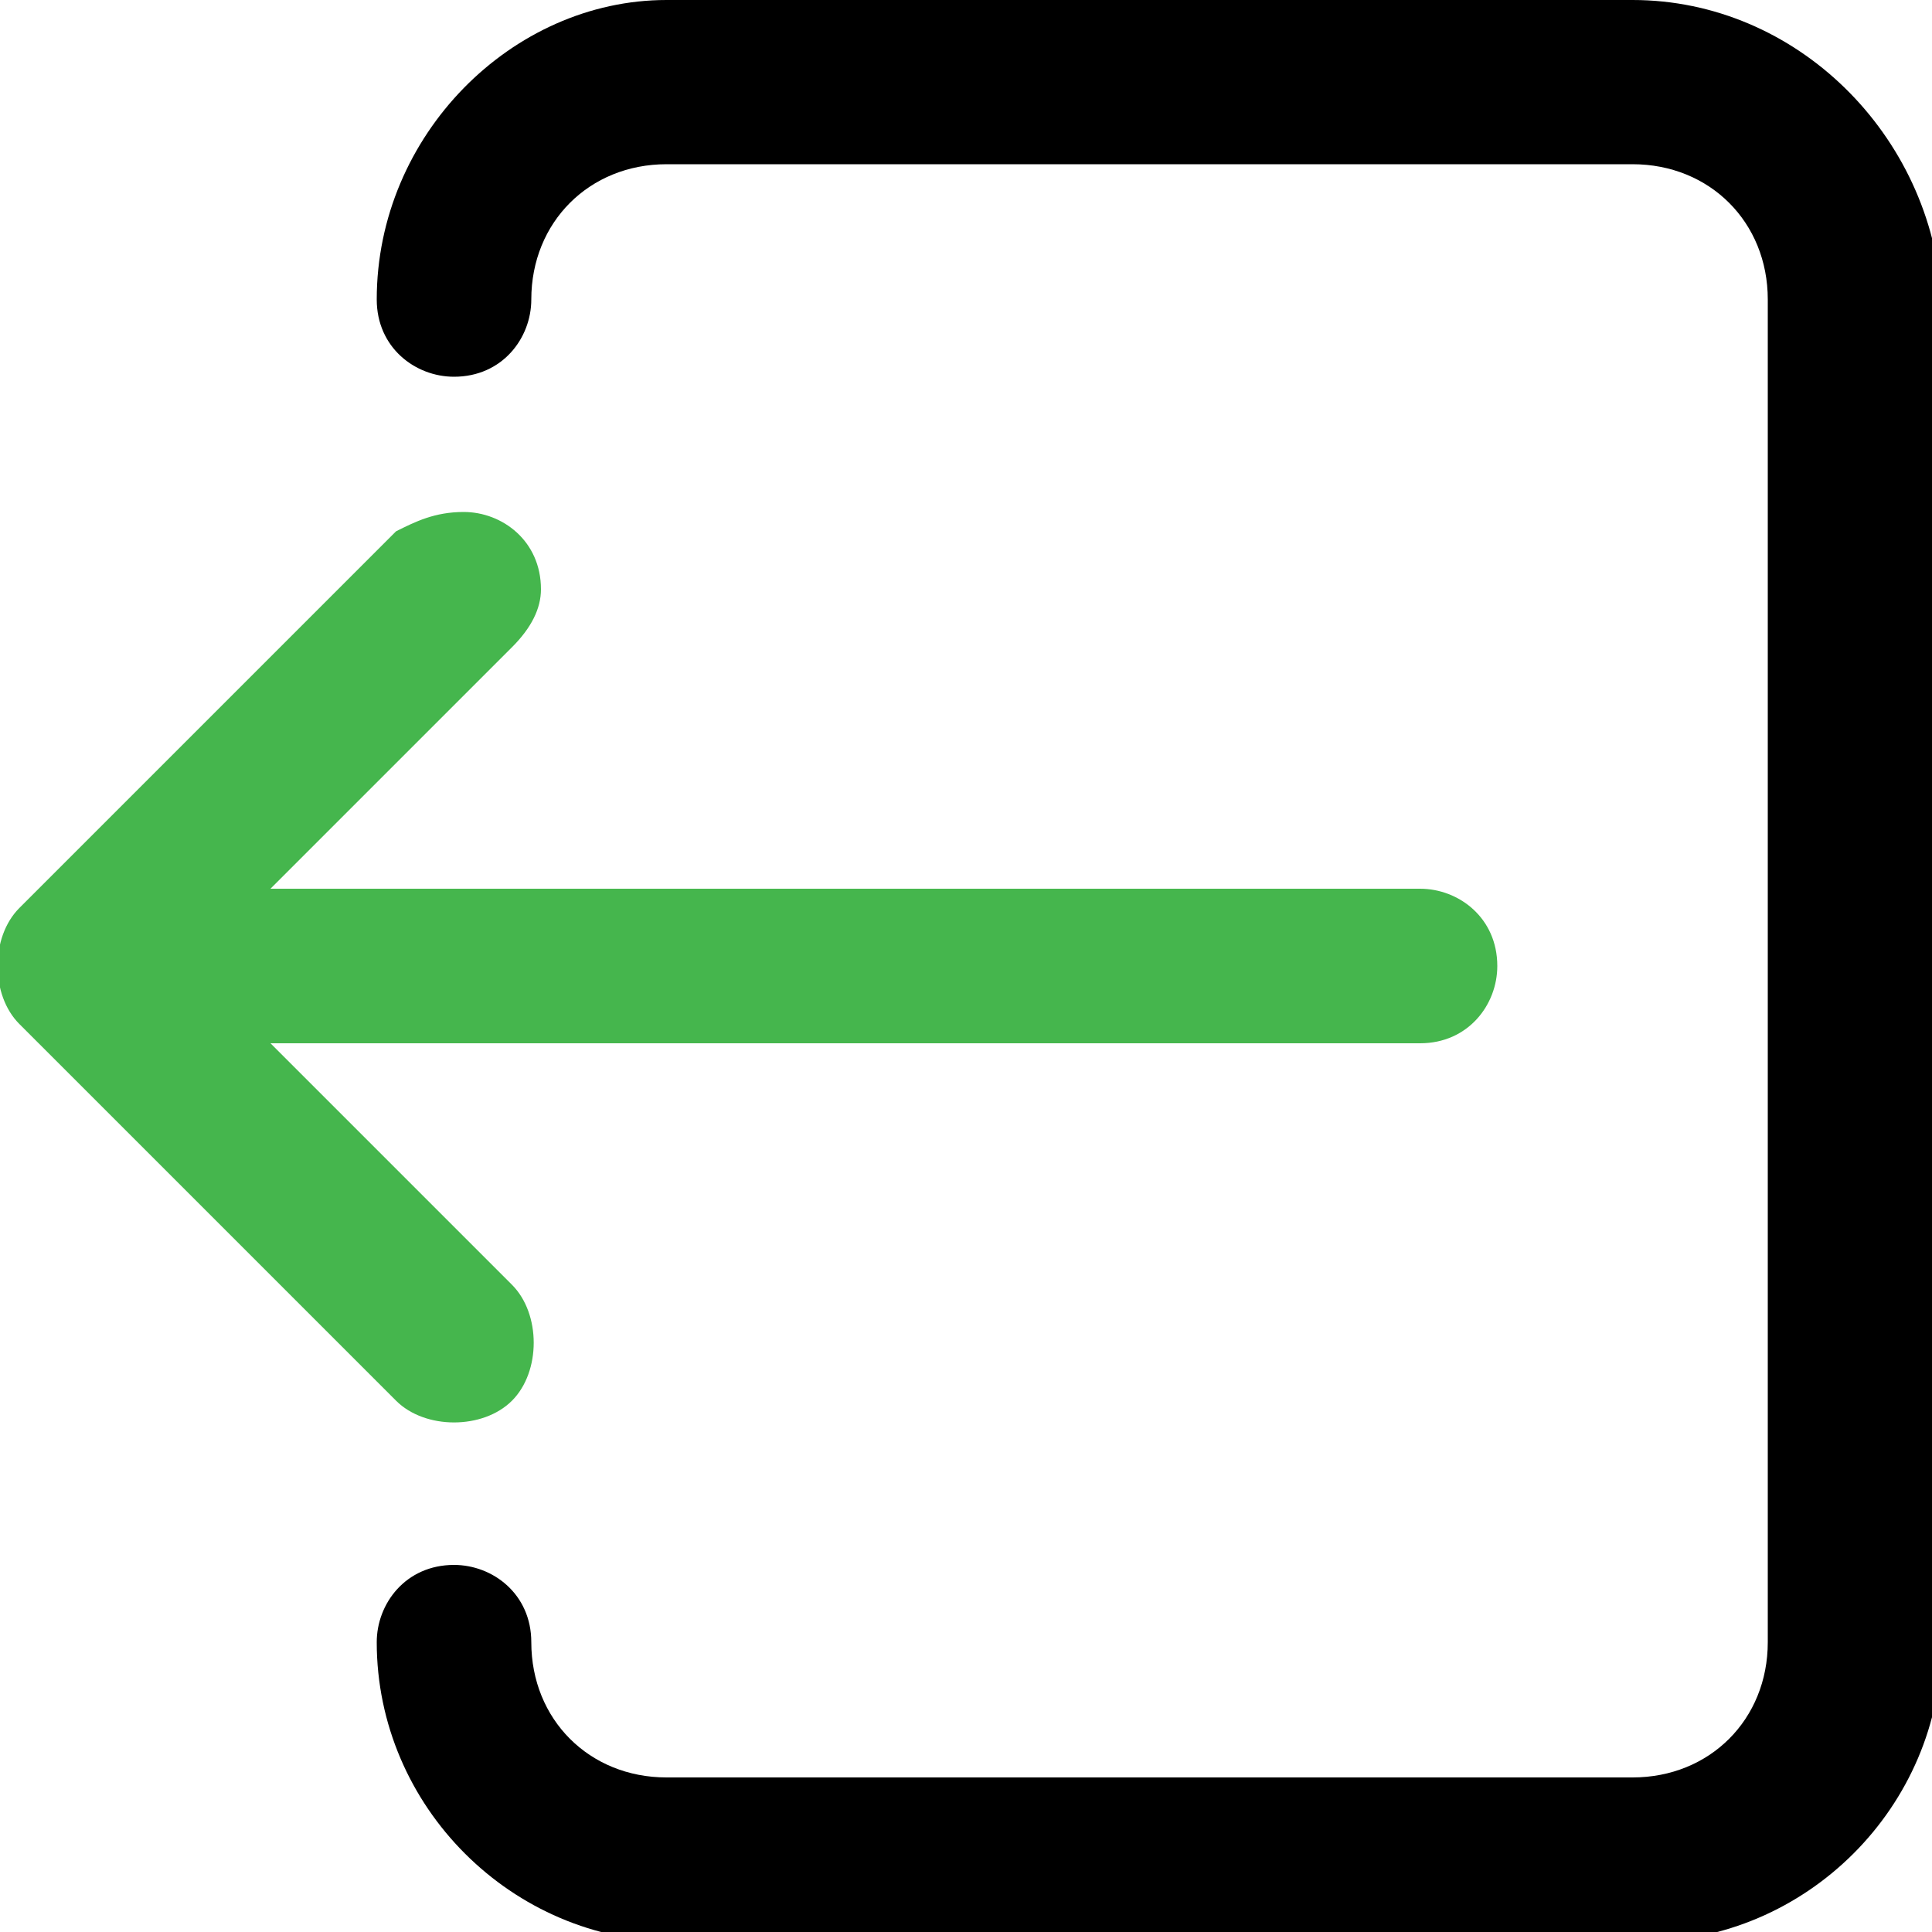 <?xml version="1.0" encoding="utf-8"?>
<!-- Generator: Adobe Illustrator 26.0.3, SVG Export Plug-In . SVG Version: 6.00 Build 0)  -->
<svg version="1.1" id="Search" xmlns="http://www.w3.org/2000/svg" xmlns:xlink="http://www.w3.org/1999/xlink" x="0px" y="0px"
	 viewBox="0 0 20 20" style="enable-background:new 0 0 20 20;" xml:space="preserve">
<style type="text/css">
	.st0{fill:#45B64D;}
</style>
<path d="M6.9,0C5.3,0,3.9,1.4,3.9,3.1c0,0,0,0,0,0c0,0.5,0.4,0.8,0.8,0.8c0.5,0,0.8-0.4,0.8-0.8c0-0.8,0.6-1.4,1.4-1.4h10
	c0.8,0,1.4,0.6,1.4,1.4v13.9c0,0.8-0.6,1.4-1.4,1.4h-10c-0.8,0-1.4-0.6-1.4-1.4c0,0,0,0,0,0c0-0.5-0.4-0.8-0.8-0.8
	c-0.5,0-0.8,0.4-0.8,0.8c0,1.7,1.4,3.1,3.1,3.1h10c1.7,0,3.1-1.4,3.1-3.1V3.1C20,1.4,18.6,0,16.9,0L6.9,0z"/>
<path class="st0" d="M4.1,5.5L0.2,9.4c-0.3,0.3-0.3,0.9,0,1.2l3.9,3.9c0,0,0,0,0,0c0.3,0.3,0.9,0.3,1.2,0c0.3-0.3,0.3-0.9,0-1.2
	l-2.5-2.5h11.9c0,0,0,0,0,0c0.5,0,0.8-0.4,0.8-0.8c0-0.5-0.4-0.8-0.8-0.8H2.8l2.5-2.5c0.2-0.2,0.3-0.4,0.3-0.6
	c0-0.5-0.4-0.8-0.8-0.8C4.5,5.3,4.3,5.4,4.1,5.5z"/>
</svg>
